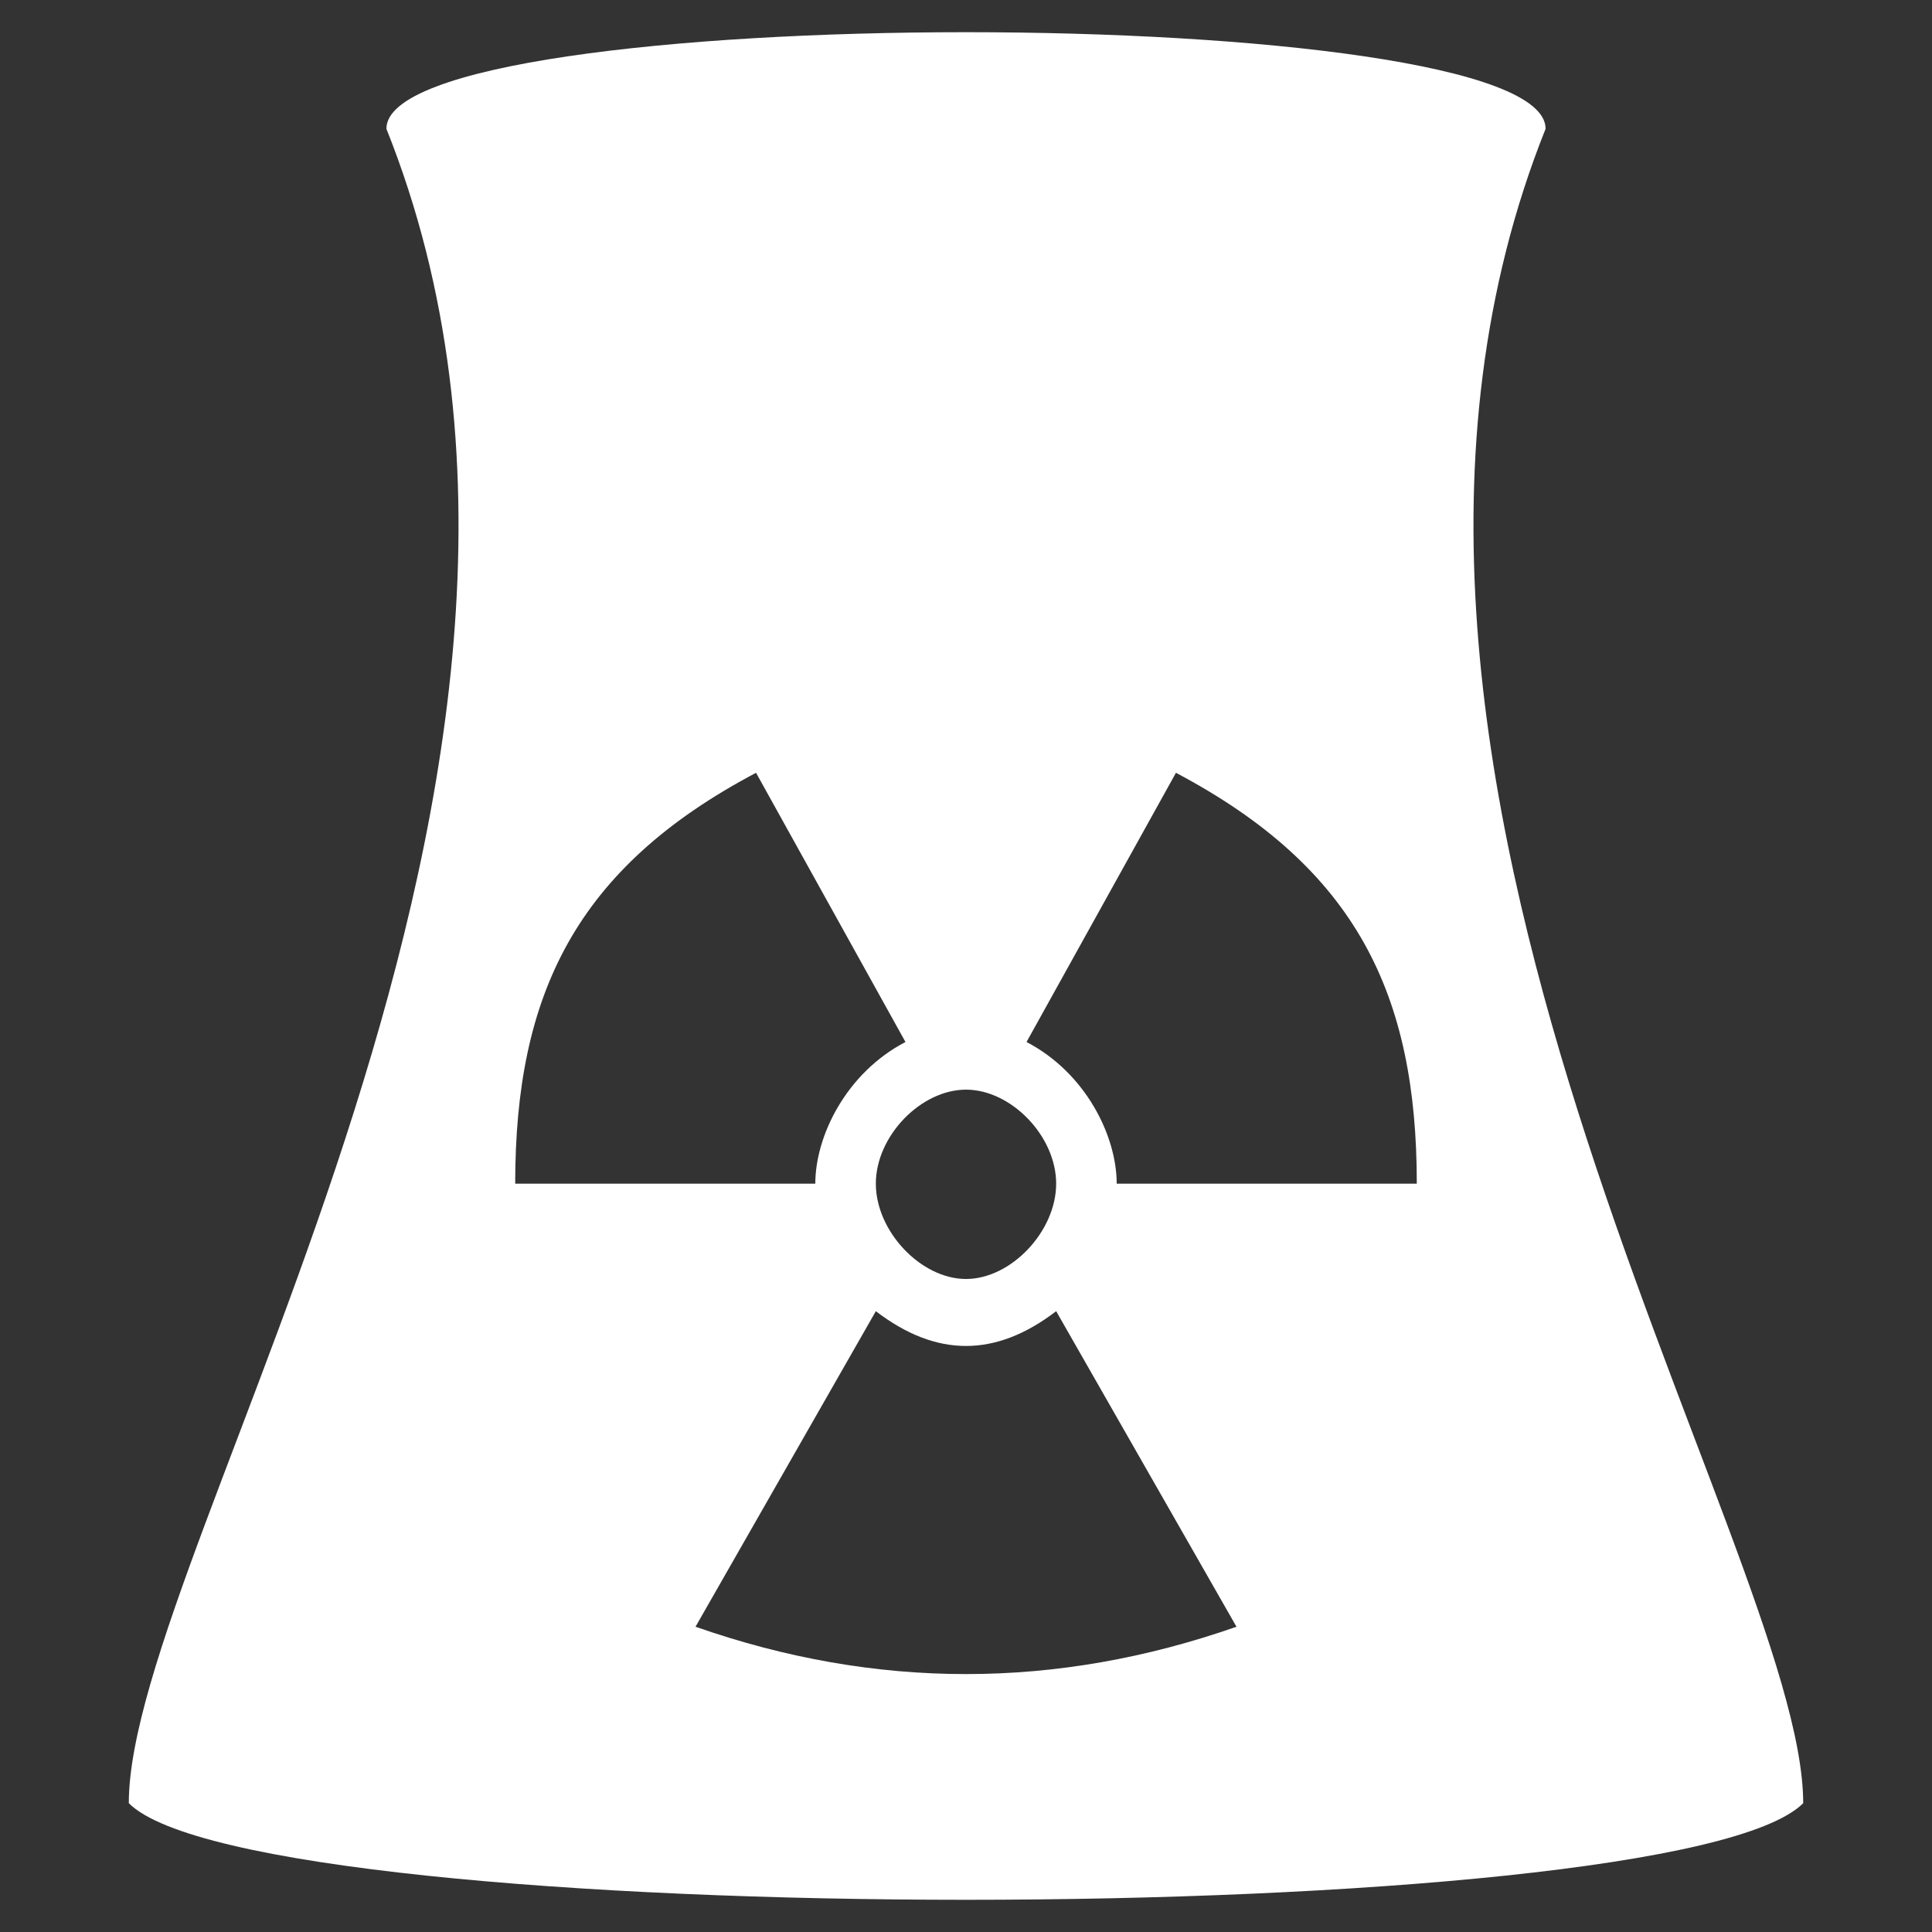 <svg version="1.1" xmlns="http://www.w3.org/2000/svg" xlink="http://www.w3.org/1999/xlink" x="0px" y="0px" width="15px" height="15px" viewBox="0 0 15 15" style="enable-background:new 0 0 15 15;" space="preserve">
    <rect x="0" y="0" width="15" height="15" fill="#333333" stroke="none"/>
    <path d="M12,1C10,6,14,12,14,14C13,15,2,15,1,14C1,12,5,6,3,1C3,0,12,0,12,1zM8.2,10.18C7.73,10.54,7.27,10.54,6.8,10.18L5.4,12.63C6.8,13.12,8.2,13.12,9.6,12.63L8.2,10.18zM7.5,8.46C7.15,8.46,6.8,8.82,6.8,9.19C6.8,9.56,7.15,9.93,7.5,9.93C7.85,9.93,8.2,9.56,8.2,9.19C8.2,8.82,7.85,8.46,7.5,8.46zM5.87,6C4.47,6.74,4,7.72,4,9.19L6.33,9.19C6.33,8.82,6.57,8.33,7.03,8.09L5.87,6zM9.13,6L7.97,8.09C8.43,8.33,8.67,8.82,8.67,9.19L11,9.19C11,7.72,10.53,6.74,9.13,6z" fill="#FFFFFF"/>
    </svg>